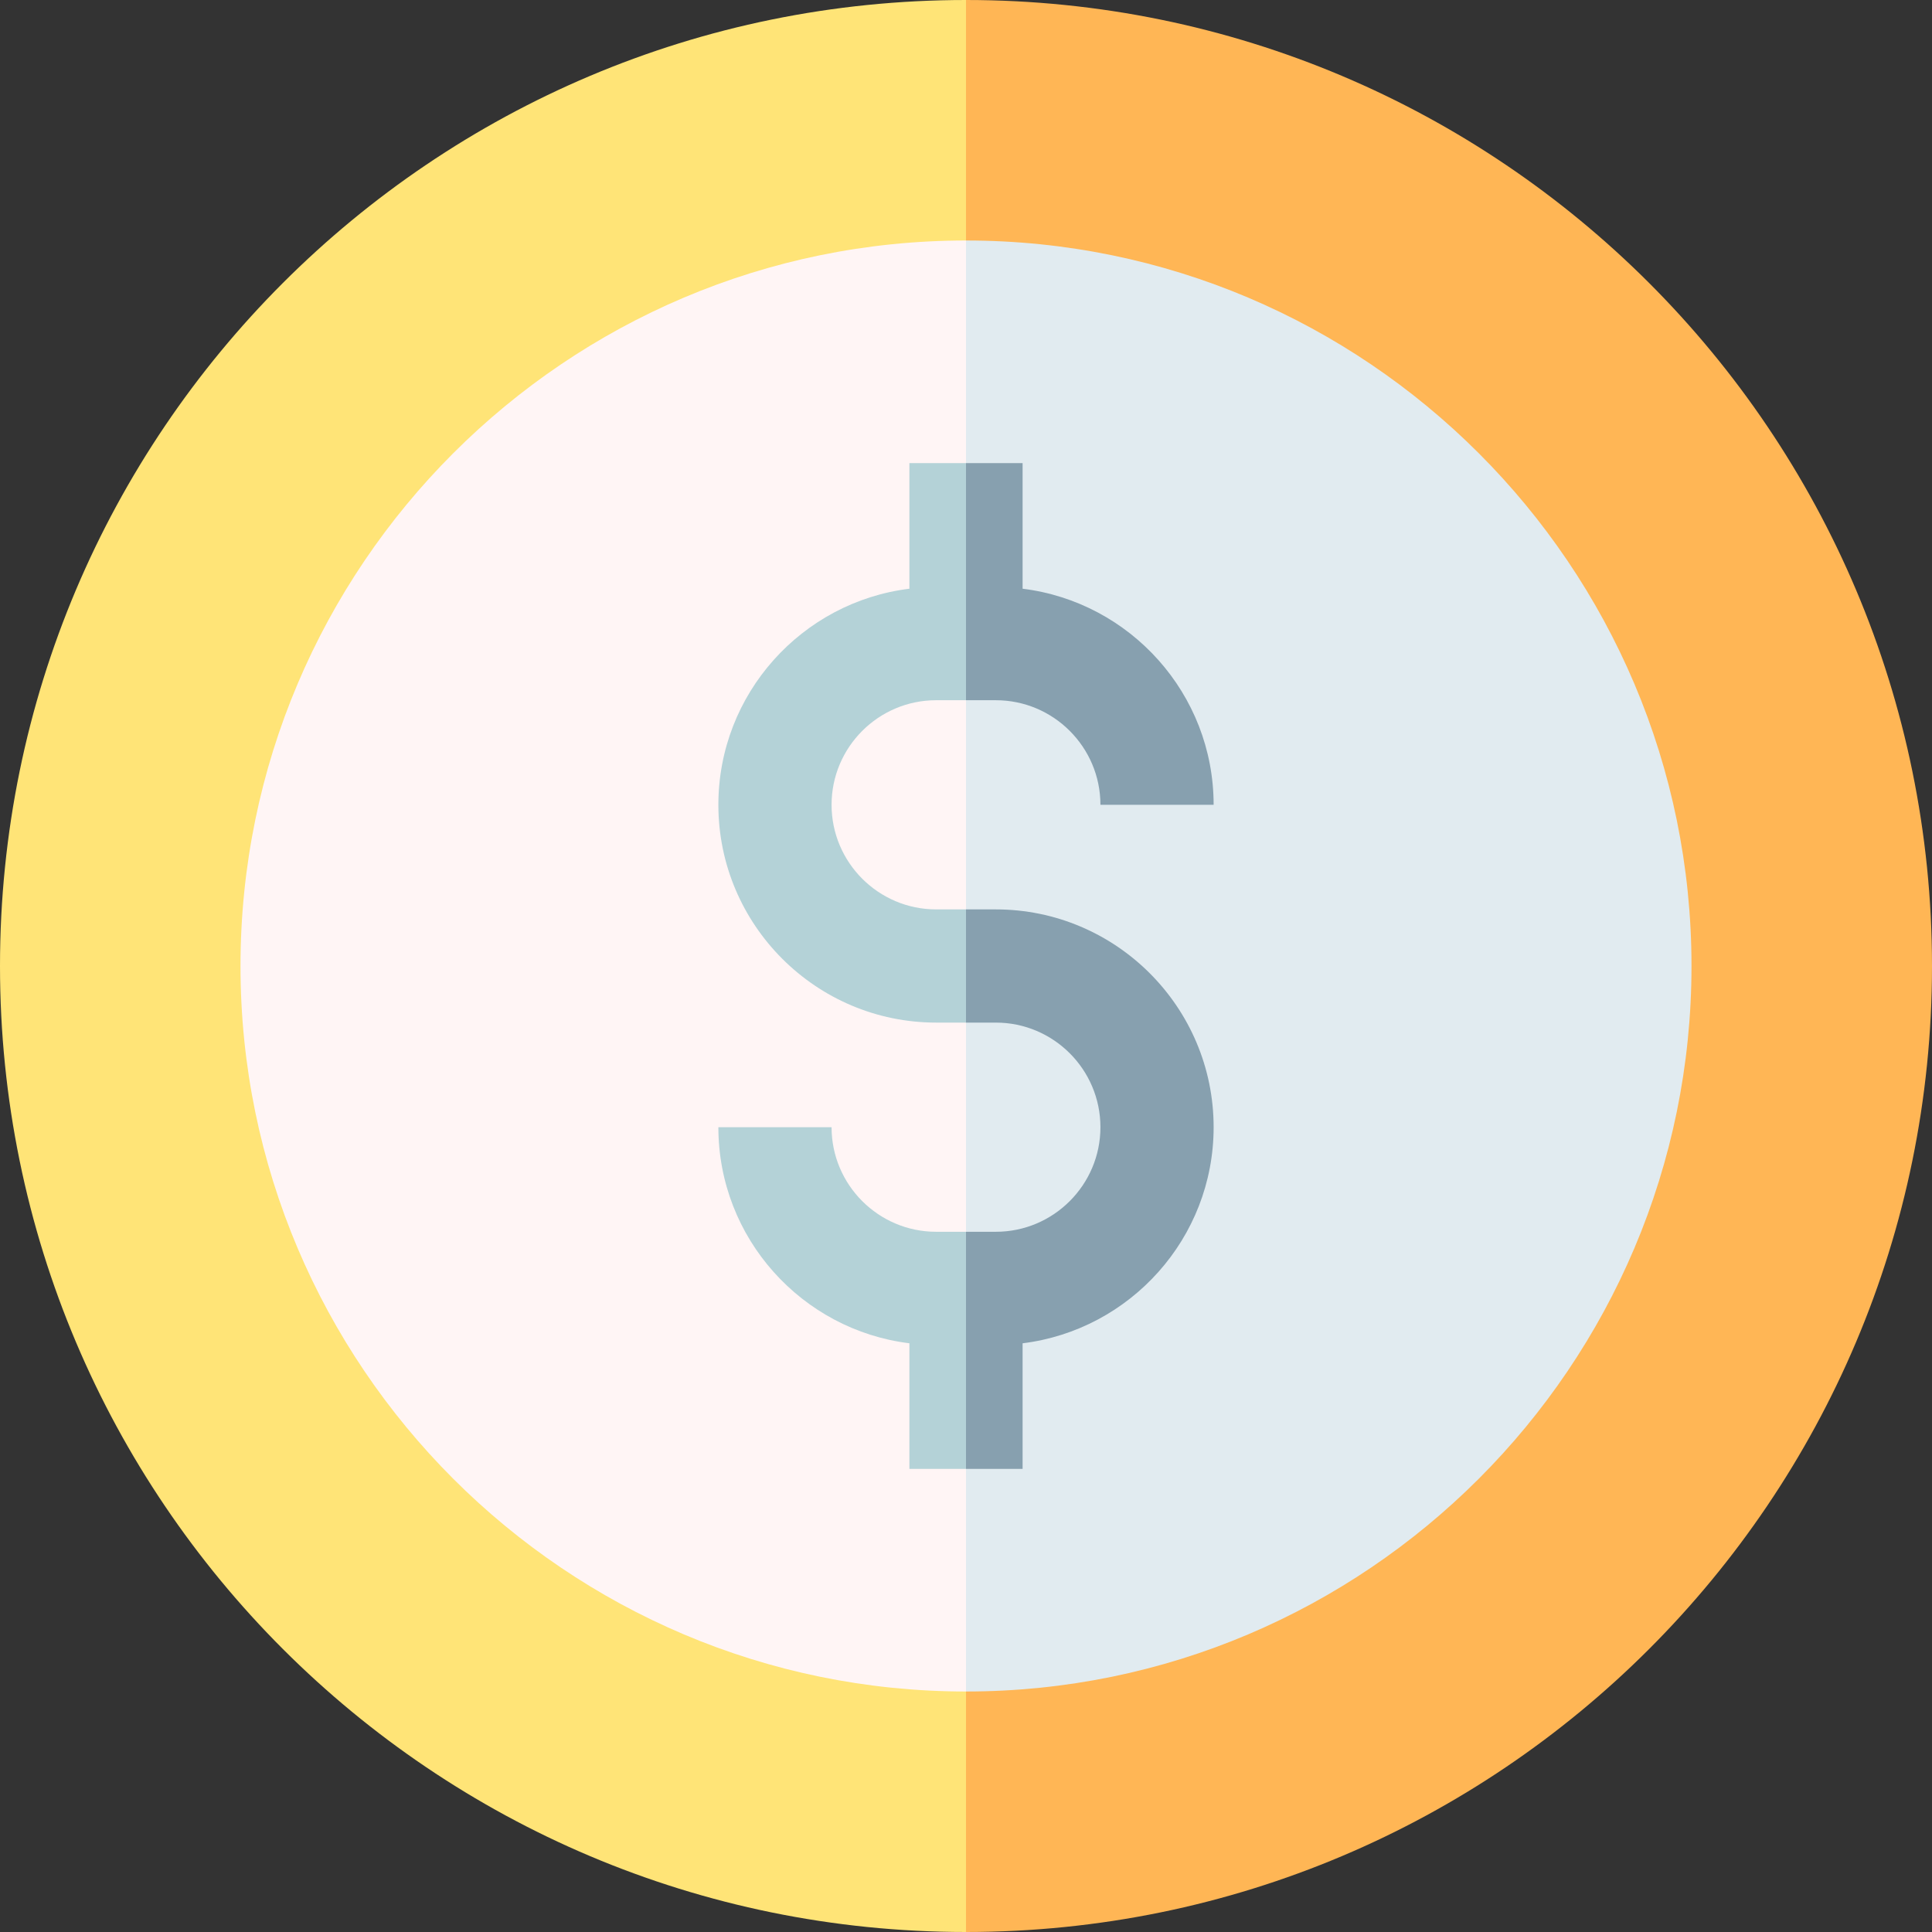 <svg xmlns="http://www.w3.org/2000/svg" version="1.1" xmlns:xlink="http://www.w3.org/1999/xlink" xmlns:svgjs="http://svgjs.com/svgjs" width="512" height="512" x="0" y="0" viewBox="0 0 512 512" style="enable-background:new 0 0 512 512" xml:space="preserve" class=""><rect x="0" y="0" width="512" height="512" fill="#333333" stroke="none"/><g><path d="m256 0-20.016 256 20.016 256c141.387 0 256-114.613 256-256s-114.613-256-256-256zm0 0" fill="#ffb655" data-original="#ffb655"></path><path d="m256 63.734-20.016 192.266 20.016 192.266c106.016 0 192.266-86.25 192.266-192.266s-86.25-192.266-192.266-192.266zm0 0" fill="#e1ebf0" data-original="#e1ebf0" class=""></path><path d="m0 256c0 141.387 114.613 256 256 256v-512c-141.387 0-256 114.613-256 256zm0 0" fill="#ffe477" data-original="#ffe477" class=""></path><path d="m63.734 256c0 106.016 86.25 192.266 192.266 192.266v-384.531c-106.016 0-192.266 86.25-192.266 192.266zm0 0" fill="#fff5f5" data-original="#fff5f5" class=""></path><path d="m263.906 185.566c15.285 0 27.719 12.434 27.719 27.715h30c0-29.422-22.137-53.754-50.625-57.266v-33.289h-15l-10.008 43.941 10.008 18.898zm0 0" fill="#87a0af" data-original="#87a0af"></path><path d="m263.906 241h-7.906l-10.008 15 10.008 15h7.906c15.285 0 27.719 12.434 27.719 27.719 0 15.281-12.434 27.715-27.719 27.715h-7.906l-10.008 17.57 10.008 45.27h15v-33.289c28.488-3.512 50.625-27.844 50.625-57.266 0-31.828-25.891-57.719-57.719-57.719zm0 0" fill="#87a0af" data-original="#87a0af"></path><g fill="#b4d2d7"><path d="m248.094 326.434c-15.285 0-27.719-12.434-27.719-27.715h-30c0 29.422 22.137 53.754 50.625 57.266v33.289h15v-62.84zm0 0" fill="#b4d2d7" data-original="#b4d2d7" class=""></path><path d="m248.094 241c-15.285 0-27.719-12.434-27.719-27.719 0-15.281 12.434-27.715 27.719-27.715h7.906v-62.84h-15v33.289c-28.488 3.512-50.625 27.844-50.625 57.266 0 31.828 25.891 57.719 57.719 57.719h7.906v-30zm0 0" fill="#b4d2d7" data-original="#b4d2d7" class=""></path></g></g></svg>